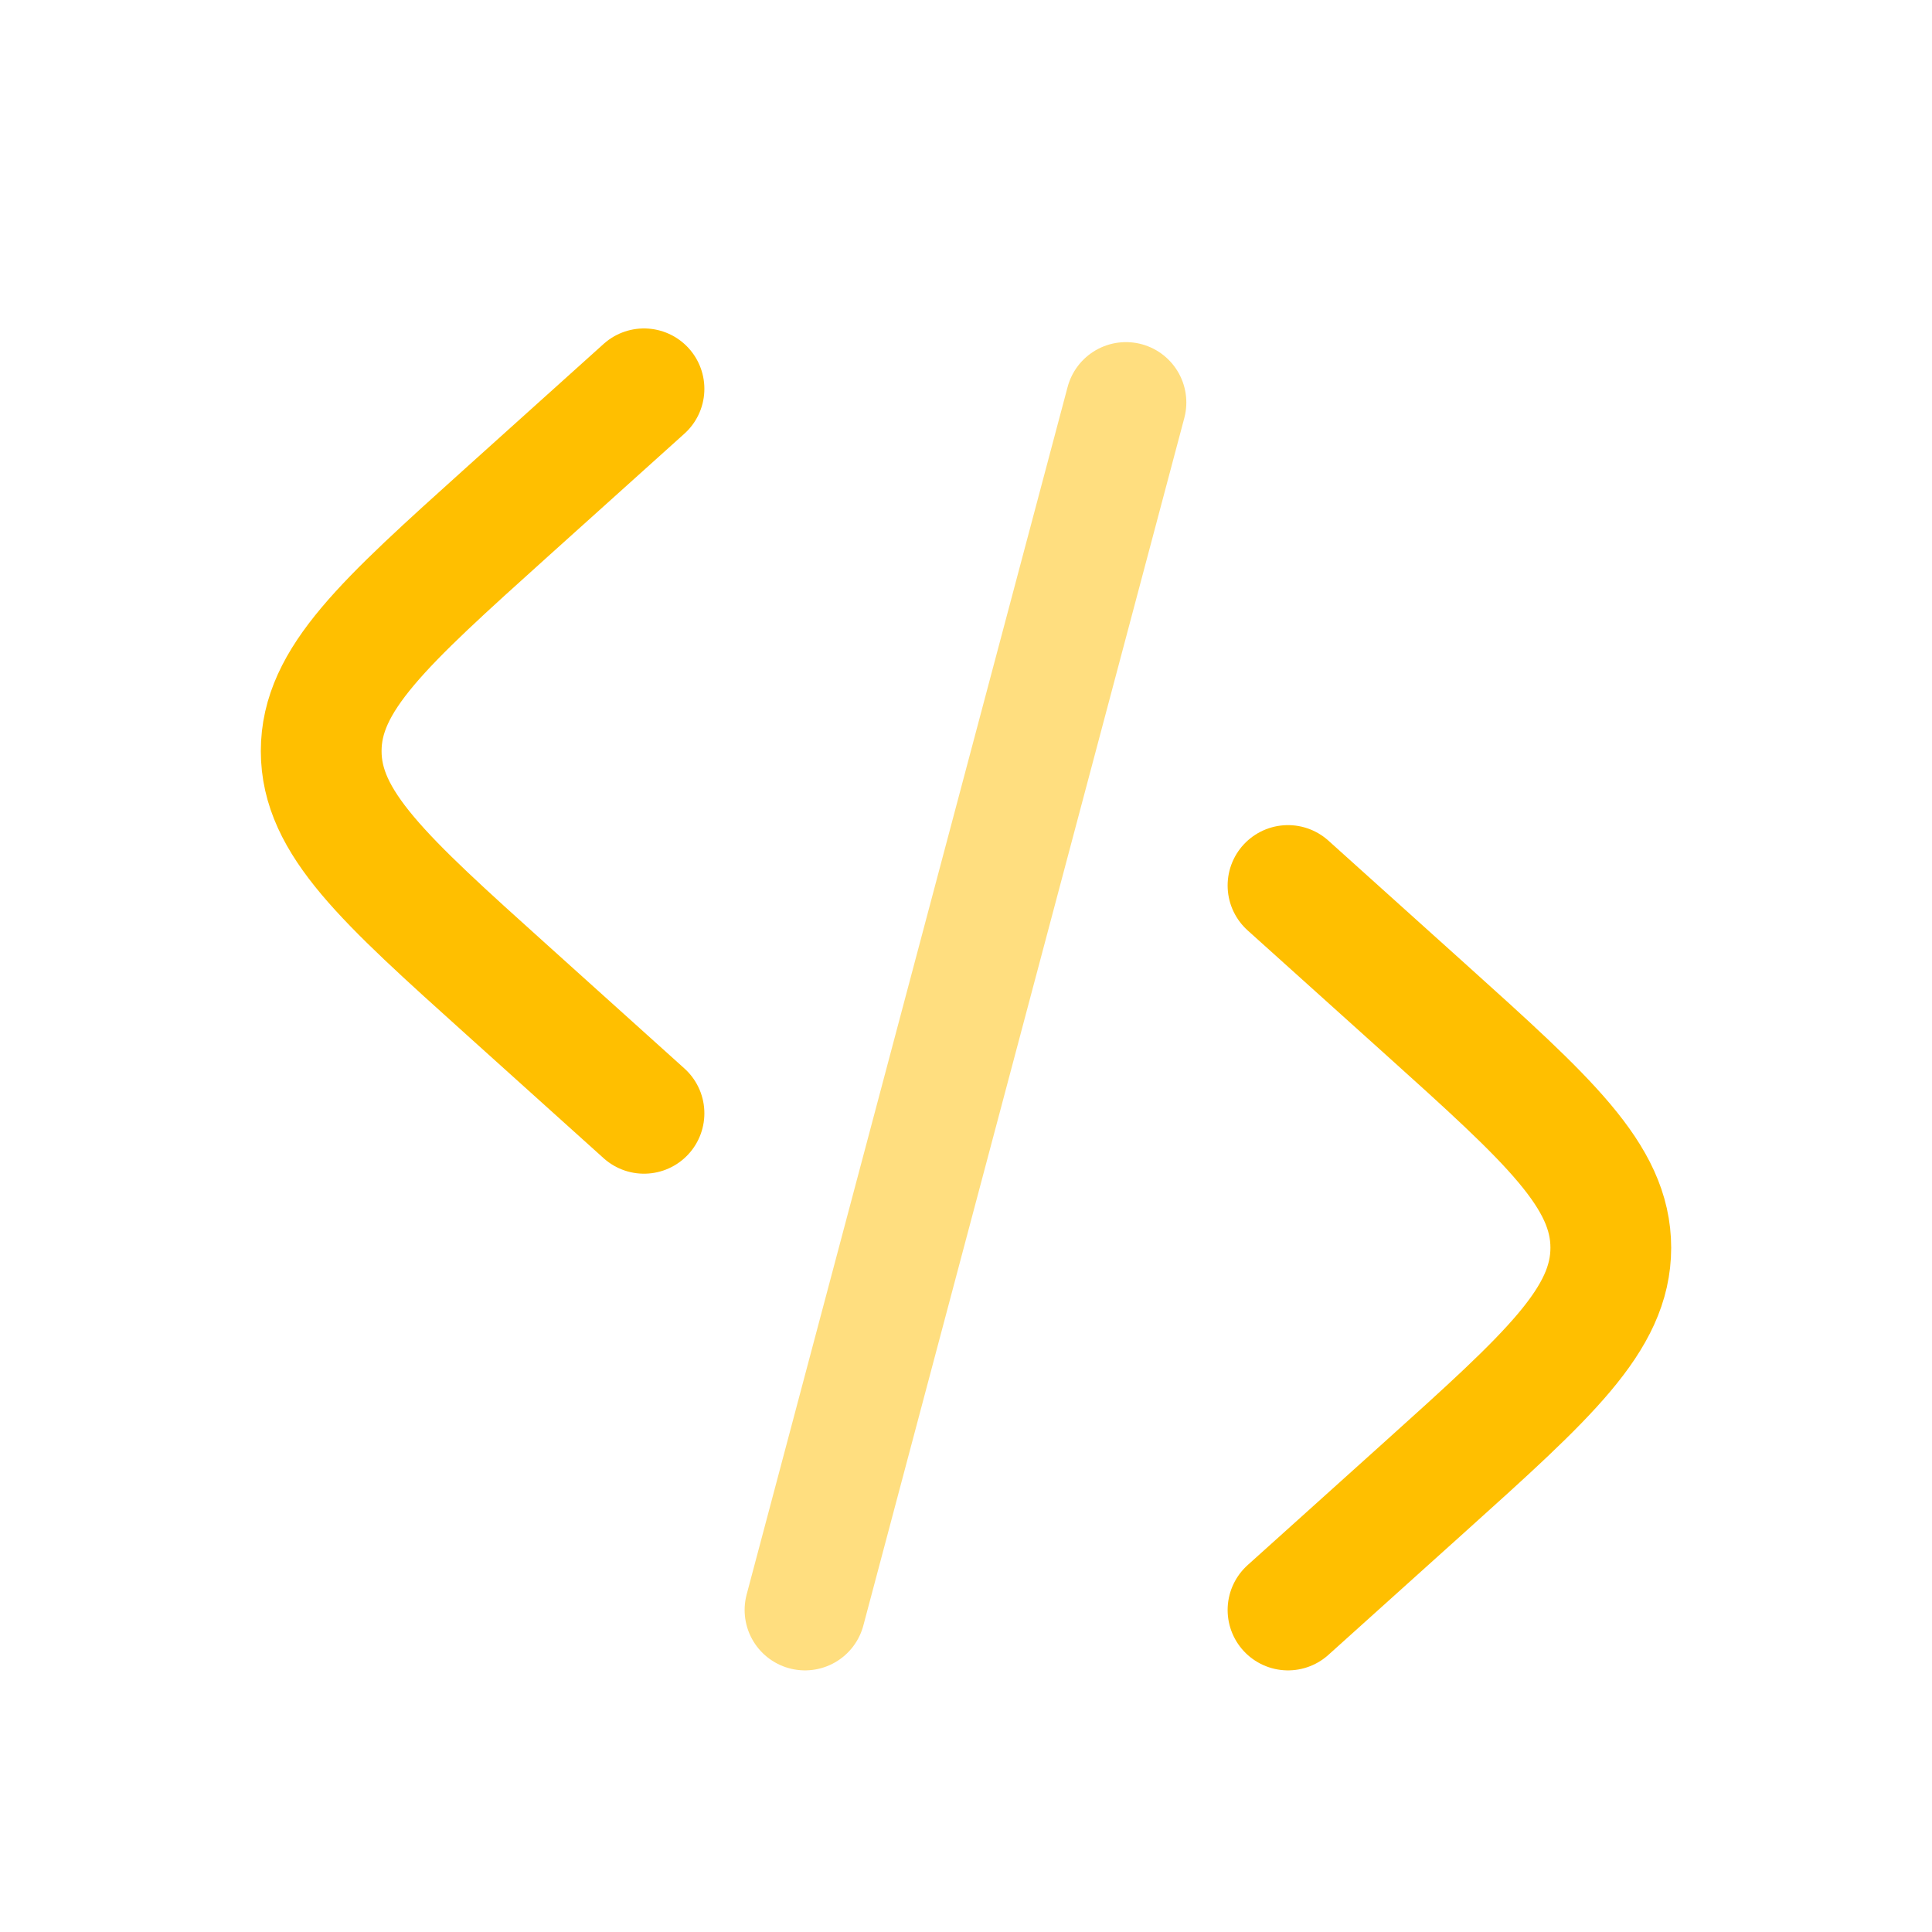 <svg viewBox="0 0 24 24" fill="none" xmlns="http://www.w3.org/2000/svg" stroke="#1b1a18"><g id="SVGRepo_bgCarrier" stroke-width="0"></g><g id="SVGRepo_tracerCarrier" stroke-linecap="round" stroke-linejoin="round"></g><g id="SVGRepo_iconCarrier"> <path d="M16 11L17.697 12.527C19.239 13.915 20.01 14.609 20.01 15.5C20.01 16.391 19.239 17.085 17.697 18.473L16 20" stroke="#ffbf00" stroke-width="1.5" stroke-linecap="round"></path> <path opacity="0.5" d="M13.987 5L10 20" stroke="#ffbf00" stroke-width="1.5" stroke-linecap="round"></path> <path d="M8 4.83L6.304 6.356C4.761 7.745 3.99 8.439 3.99 9.33C3.99 10.22 4.761 10.915 6.304 12.303L8 13.83" stroke="#ffbf00" stroke-width="1.5" stroke-linecap="round"></path> </g></svg>